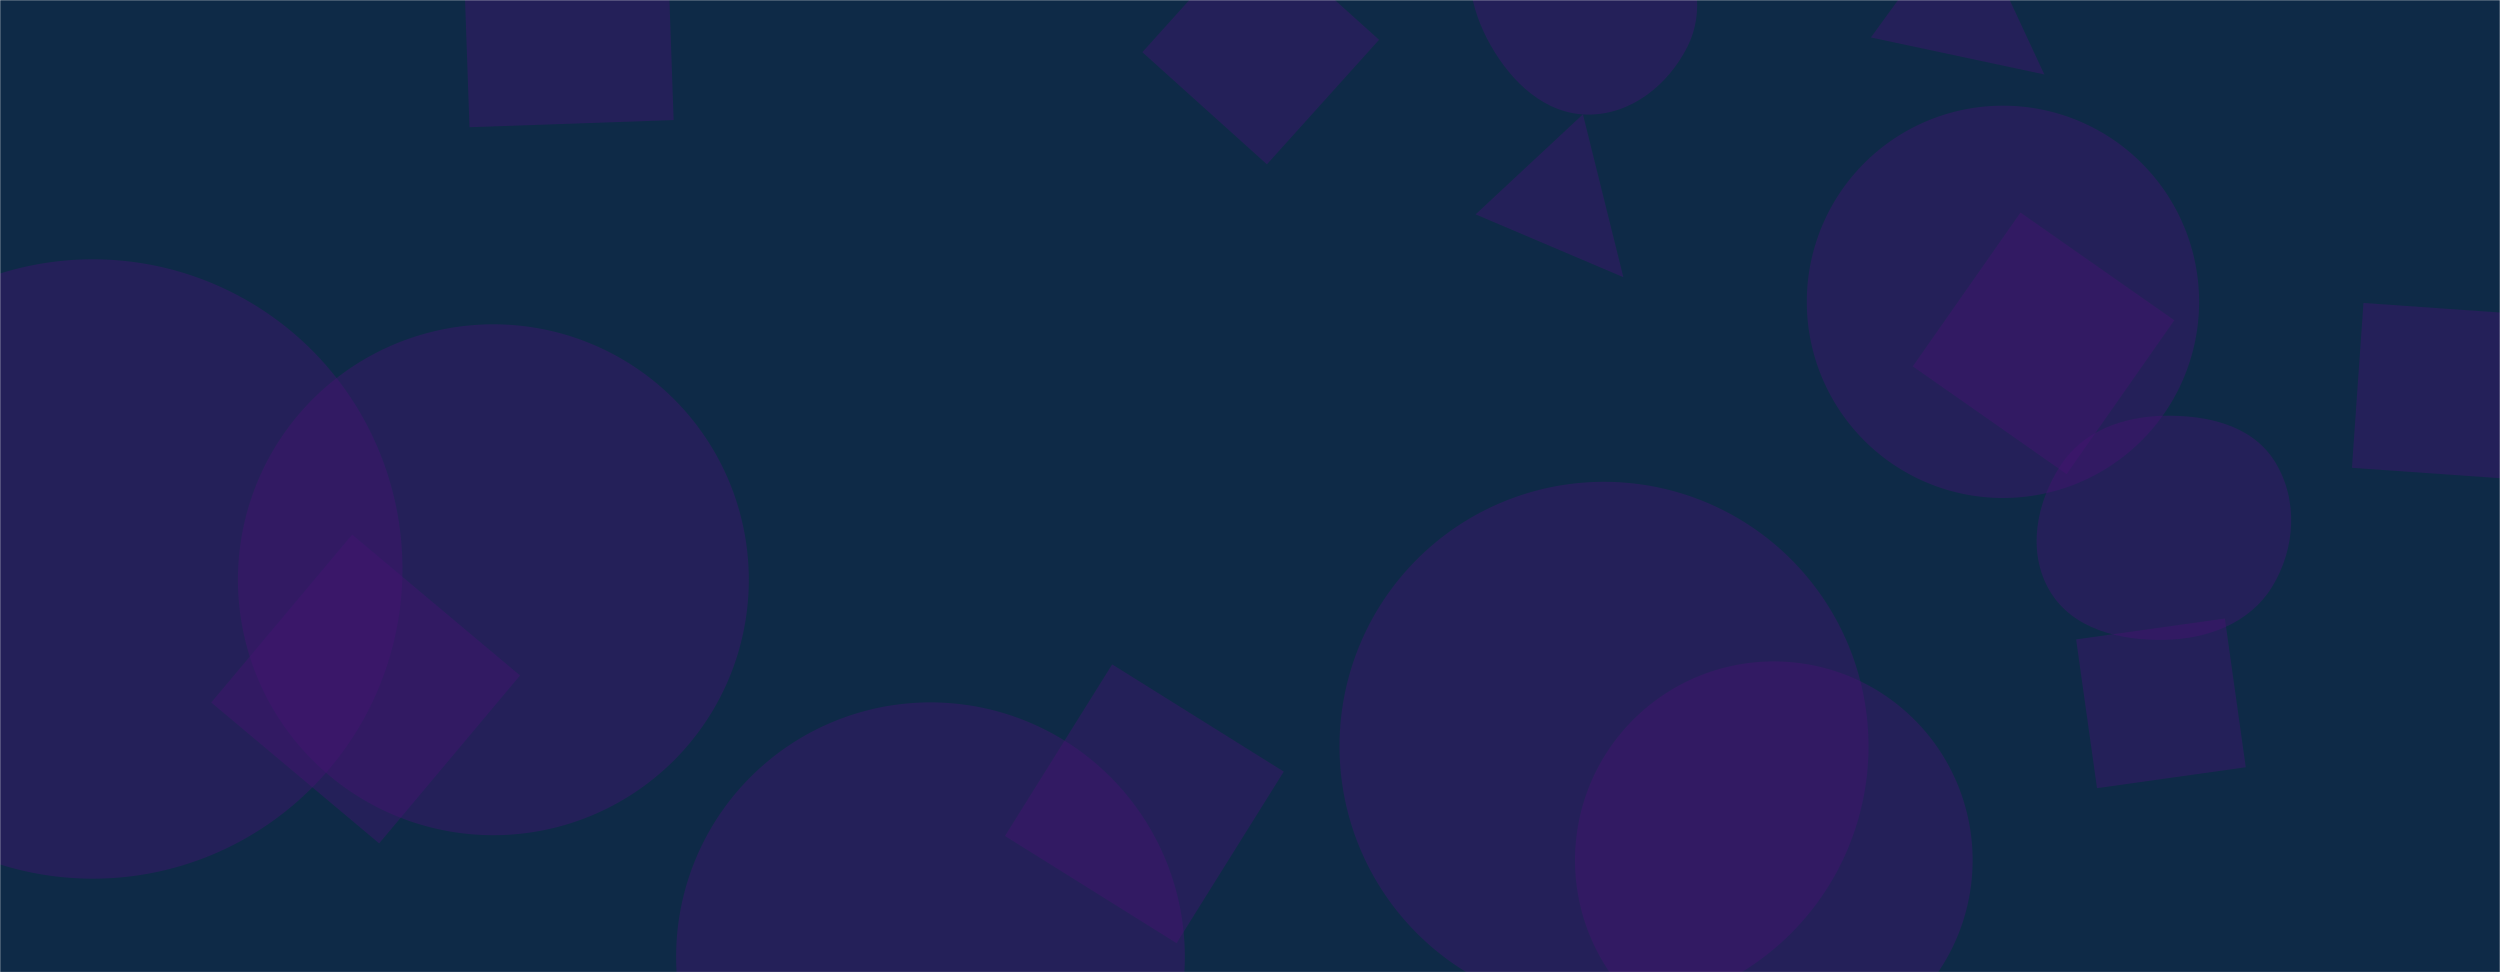<svg xmlns="http://www.w3.org/2000/svg" version="1.1" xmlns:xlink="http://www.w3.org/1999/xlink" xmlns:svgjs="http://svgjs.dev/svgjs" width="1440" height="560" preserveAspectRatio="none" viewBox="0 0 1440 560"><g mask="url(&quot;#SvgjsMask1009&quot;)" fill="none"><rect width="1440" height="560" x="0" y="0" fill="#0e2a47"></rect><path d="M1207.886 453.967L1293.556 441.927 1281.516 356.257 1195.846 368.297z" fill="rgba(72, 19, 115, 0.4)" class="triangle-float2"></path><path d="M137.05 333.94 a147.13 147.13 0 1 0 294.26 0 a147.13 147.13 0 1 0 -294.26 0z" fill="rgba(72, 19, 115, 0.4)" class="triangle-float1"></path><path d="M640.616 382.697L578.861 481.526 677.69 543.282 739.445 444.453z" fill="rgba(72, 19, 115, 0.4)" class="triangle-float1"></path><path d="M1163.795 122.434L1101.755 211.035 1190.357 273.075 1252.396 184.473z" fill="rgba(72, 19, 115, 0.4)" class="triangle-float1"></path><path d="M907.21 495.49 a114.51 114.51 0 1 0 229.02 0 a114.51 114.51 0 1 0 -229.02 0z" fill="rgba(72, 19, 115, 0.4)" class="triangle-float3"></path><path d="M1246.633,368.564C1271.309,368.126,1295.683,359.127,1308.647,338.126C1322.253,316.085,1323.953,287.57,1310.167,265.641C1297.102,244.859,1271.176,239.033,1246.633,239.482C1223.038,239.914,1199.913,248.14,1187.003,267.895C1172.78,289.66,1167.436,318.026,1180.687,340.396C1193.744,362.438,1221.018,369.018,1246.633,368.564" fill="rgba(72, 19, 115, 0.4)" class="triangle-float3"></path><path d="M1177.52 42.877L1132.491-53.93 1077.633 21.577z" fill="rgba(72, 19, 115, 0.4)" class="triangle-float2"></path><path d="M1040.72 173.86 a112.98 112.98 0 1 0 225.96 0 a112.98 112.98 0 1 0 -225.96 0z" fill="rgba(72, 19, 115, 0.4)" class="triangle-float3"></path><path d="M935.058 159.665L911.761 65.842 849.956 123.475z" fill="rgba(72, 19, 115, 0.4)" class="triangle-float2"></path><path d="M383.899-48.417L266.328-44.311 270.433 73.261 388.005 69.155z" fill="rgba(72, 19, 115, 0.4)" class="triangle-float2"></path><path d="M389.46 551.08 a146.5 146.5 0 1 0 293 0 a146.5 146.5 0 1 0 -293 0z" fill="rgba(72, 19, 115, 0.4)" class="triangle-float3"></path><path d="M729.742 94.656L794.336 22.916 722.597-41.678 658.002 30.061z" fill="rgba(72, 19, 115, 0.4)" class="triangle-float3"></path><path d="M299.54 389.078L202.828 307.927 121.677 404.639 218.389 485.79z" fill="rgba(72, 19, 115, 0.4)" class="triangle-float2"></path><path d="M914.57,65.994C939.391,66.174,960.828,49.042,971.984,26.868C982.105,6.75,977.541,-16.638,965.816,-35.866C954.635,-54.201,936.019,-66.219,914.57,-67.281C890.973,-68.45,865.86,-61.679,853.706,-41.419C841.274,-20.696,846.666,5.021,858.58,26.046C870.694,47.425,889.998,65.816,914.57,65.994" fill="rgba(72, 19, 115, 0.4)" class="triangle-float1"></path><path d="M771.56 429.88 a152.35 152.35 0 1 0 304.7 0 a152.35 152.35 0 1 0 -304.7 0z" fill="rgba(72, 19, 115, 0.4)" class="triangle-float1"></path><path d="M-124.92 327.74 a178.37 178.37 0 1 0 356.74 0 a178.37 178.37 0 1 0 -356.74 0z" fill="rgba(72, 19, 115, 0.4)" class="triangle-float3"></path><path d="M1354.716 269.472L1449.665 276.111 1456.304 181.162 1361.355 174.522z" fill="rgba(72, 19, 115, 0.4)" class="triangle-float1"></path></g><defs><mask id="SvgjsMask1009"><rect width="1440" height="560" fill="#ffffff"></rect></mask><style>
                @keyframes float1 {
                    0%{transform: translate(0, 0)}
                    50%{transform: translate(-10px, 0)}
                    100%{transform: translate(0, 0)}
                }

                .triangle-float1 {
                    animation: float1 5s infinite;
                }

                @keyframes float2 {
                    0%{transform: translate(0, 0)}
                    50%{transform: translate(-5px, -5px)}
                    100%{transform: translate(0, 0)}
                }

                .triangle-float2 {
                    animation: float2 4s infinite;
                }

                @keyframes float3 {
                    0%{transform: translate(0, 0)}
                    50%{transform: translate(0, -10px)}
                    100%{transform: translate(0, 0)}
                }

                .triangle-float3 {
                    animation: float3 6s infinite;
                }
            </style></defs></svg>